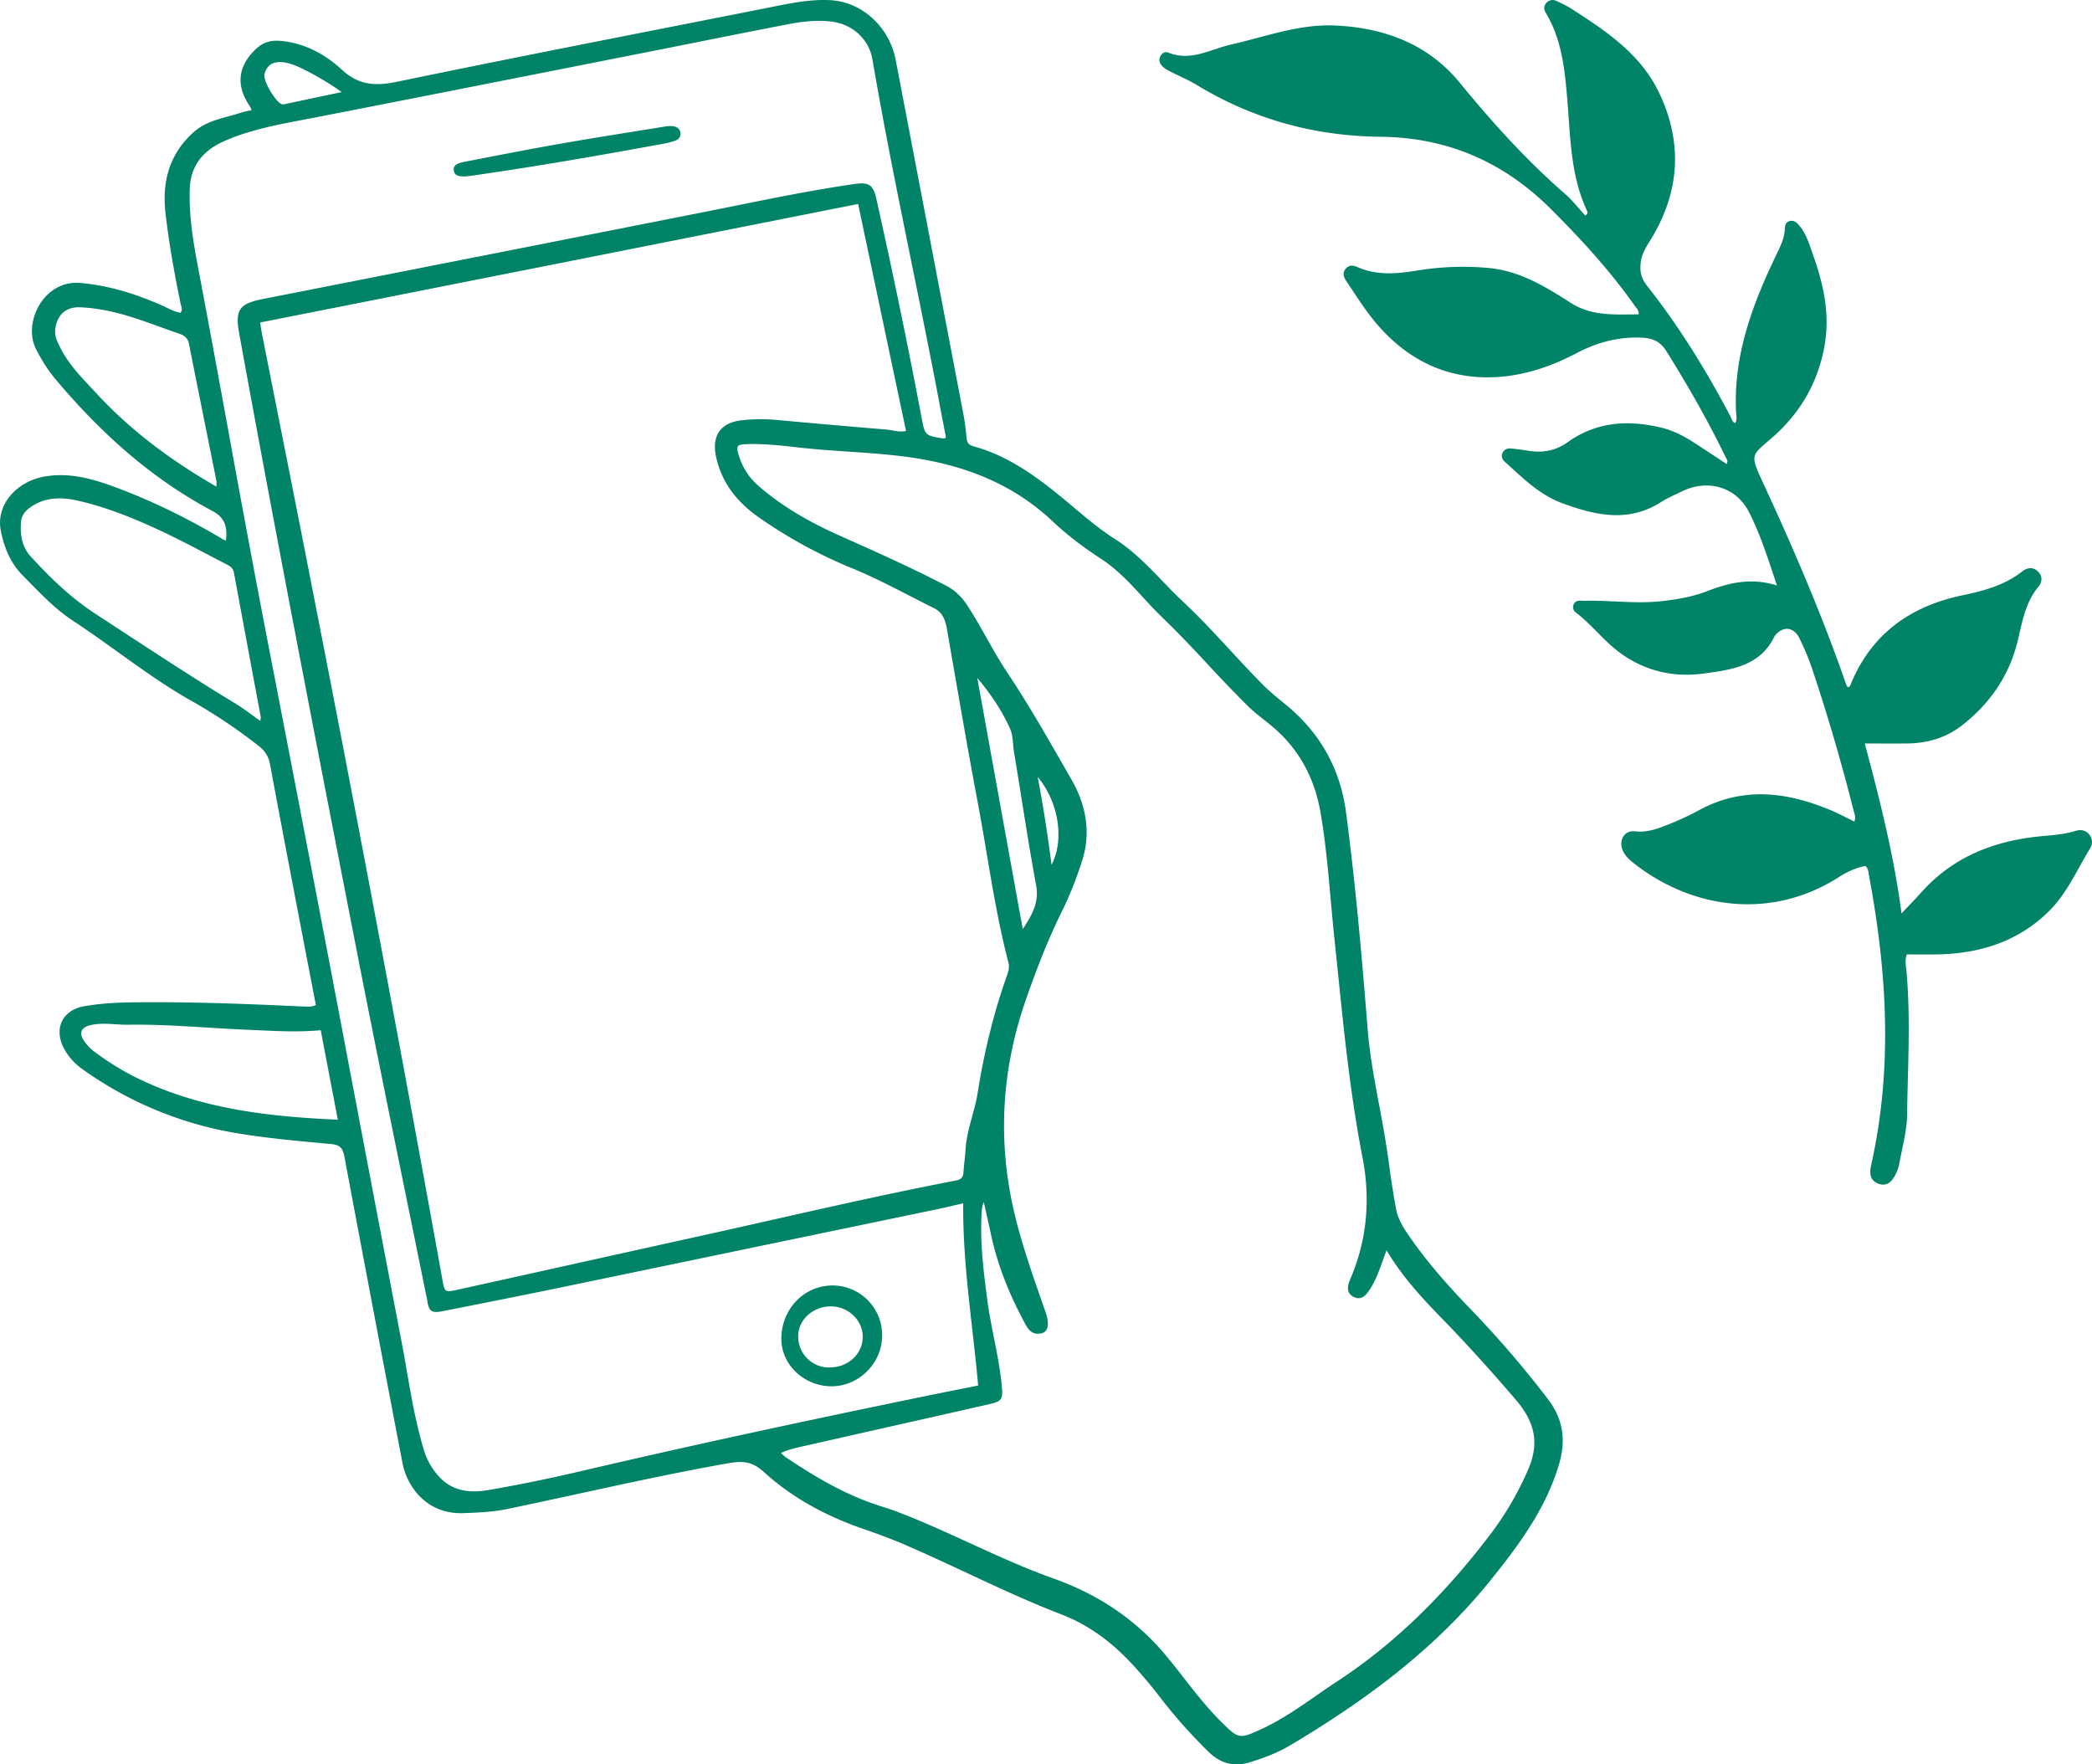 <svg xmlns="http://www.w3.org/2000/svg" width="83" height="70" fill="none" viewBox="0 0 83 70">
  <path fill="#008367" fill-rule="evenodd" d="M11.76 35.857c.256 1.336.512 2.672.772 4.015a.614.614 0 01-.34.063h-.106c-2.244-.105-4.484-.193-6.732-.169-.684.007-1.373.039-2.043.162-.86.163-1.184.91-.766 1.682.18.331.429.6.734.814a14.648 14.648 0 006.177 2.545c1.095.18 2.208.284 3.317.387l.384.036c.351.032.45.184.509.505.758 4.05 1.527 8.1 2.303 12.15.19.974.99 2.031 2.392 1.986.597-.022 1.19-.043 1.777-.166.939-.196 1.877-.4 2.815-.603 1.973-.43 3.946-.858 5.935-1.21.558-.098.945-.087 1.422.35 1.124 1.022 2.462 1.741 3.905 2.242.562.194 1.124.398 1.671.634.827.357 1.643.737 2.46 1.118 1.243.58 2.486 1.16 3.766 1.653 1.152.444 2.096 1.181 2.915 2.09.33.367.653.748.955 1.14a20.392 20.392 0 001.97 2.224c.48.465 1.004.603 1.636.412.562-.17 1.11-.38 1.612-.68 2.988-1.777 5.755-3.822 7.953-6.56 1.103-1.372 2.142-2.775 2.676-4.495.305-.984.225-1.844-.428-2.69a40.768 40.768 0 00-3.055-3.553c-.91-.941-1.777-1.922-2.515-3.01-.2-.297-.372-.6-.442-.963a33.222 33.222 0 01-.259-1.637 48.474 48.474 0 00-.166-1.116c-.076-.465-.163-.927-.25-1.39-.185-.988-.37-1.976-.452-2.982-.229-2.88-.481-5.756-.86-8.622-.229-1.717-1.022-3.13-2.353-4.234l-.226-.186a8.798 8.798 0 01-.642-.558c-.474-.471-.928-.962-1.382-1.453-.598-.646-1.196-1.293-1.841-1.896-.284-.266-.555-.547-.826-.828-.592-.614-1.184-1.228-1.916-1.692-.571-.362-1.087-.796-1.604-1.232-.164-.138-.327-.275-.493-.41-1.053-.865-2.16-1.661-3.504-2.024-.176-.05-.246-.138-.264-.314-.031-.328-.07-.66-.133-.984l-1.34-7.013V9.39l-1.34-7.008C35.3 1.12 34.248.072 32.927.006c-.783-.038-1.533.114-2.287.267l-.304.06c-1.077.214-2.155.426-3.232.638-3.79.746-7.577 1.492-11.358 2.274-.857.177-1.52.138-2.195-.49-.572-.528-1.271-.937-2.068-1.085-.453-.085-.906-.113-1.292.24-.755.69-.854 1.47-.274 2.312a.37.37 0 01.042.088l.024.06-.124.027a3.028 3.028 0 00-.3.075c-.159.052-.32.096-.482.14-.497.136-.995.271-1.4.636-.949.853-1.25 1.939-1.114 3.176.137 1.216.355 2.418.6 3.617.006.025.014.05.022.076.028.093.058.19-.025.29-.193-.029-.365-.113-.536-.196-.055-.027-.11-.054-.166-.079-1.05-.465-2.128-.807-3.283-.906-1.433-.123-2.286 1.57-1.742 2.63.218.423.464.825.766 1.185 1.773 2.111 3.785 3.934 6.236 5.235.453.24.604.592.527 1.17l-.025-.009a.513.513 0 01-.08-.033c-1.433-.854-2.922-1.587-4.492-2.15-.829-.297-1.671-.501-2.57-.353-1.145.19-1.956 1.131-1.766 2.132.126.67.379 1.298.87 1.795l.299.302c.525.536 1.052 1.073 1.678 1.485.614.402 1.21.83 1.806 1.258.962.69 1.923 1.38 2.96 1.96a21.07 21.07 0 012.622 1.763c.264.204.394.43.453.747.341 1.837.692 3.677 1.043 5.514zM10.34 12.92l-.017-.125c7.922-1.569 15.805-3.13 23.723-4.703l.826 3.913.005.026c.355 1.682.71 3.371 1.07 5.065-.181.047-.363.015-.545-.018-.088-.016-.176-.032-.264-.039-1.477-.12-2.955-.253-4.433-.387h-.001a6.777 6.777 0 00-1.254.02c-.874.089-1.23.625-1.032 1.485.238 1.06.888 1.822 1.748 2.411a19.118 19.118 0 003.607 1.964c.776.314 1.522.698 2.267 1.08.339.175.678.349 1.02.517.326.162.445.458.505.803l.303 1.74c.303 1.74.606 3.481.933 5.215.126.67.24 1.342.353 2.013.243 1.438.486 2.875.855 4.287.045.17.01.324-.046.483-.548 1.53-.92 3.095-1.176 4.699-.05.31-.133.613-.215.917v.001c-.114.419-.229.84-.26 1.278-.01.159-.026.317-.043.474-.017.158-.033.316-.044.474-.01.194-.091.282-.291.321-2.49.48-4.962 1.037-7.436 1.595-1.053.238-2.107.475-3.162.707-1.53.337-3.058.676-4.588 1.015-1.529.34-3.058.679-4.587 1.016-.518.115-.52.102-.614-.42v-.007a1817.872 1817.872 0 00-5.173-27.472c-.436-2.24-.88-4.479-1.325-6.719v-.002l-.666-3.357a6.222 6.222 0 01-.042-.27zm44.67 36.685c-.046.124-.09.243-.131.36-.158.44-.297.828-.522 1.177-.151.23-.334.469-.646.314-.31-.152-.253-.444-.141-.702.67-1.558.808-3.18.488-4.83-.472-2.424-.724-4.877-.975-7.33l-.138-1.338c-.056-.521-.102-1.044-.15-1.567-.103-1.164-.207-2.328-.408-3.48-.25-1.414-.903-2.581-2.023-3.48l-.174-.14h-.001c-.241-.19-.482-.381-.7-.597a52.162 52.162 0 01-1.556-1.619c-.581-.622-1.163-1.245-1.78-1.836a18.04 18.04 0 01-.793-.826c-.514-.559-1.028-1.117-1.675-1.539-.68-.444-1.33-.93-1.924-1.491-1.64-1.544-3.627-2.27-5.818-2.56-.769-.1-1.542-.153-2.314-.205-.658-.045-1.315-.09-1.97-.165-.678-.077-1.363-.155-2.048-.13-.379.014-.414.074-.298.448.144.476.4.874.773 1.202.976.853 2.1 1.48 3.269 1.999 1.415.63 2.826 1.262 4.2 1.977.343.18.596.43.818.765.276.422.523.86.77 1.3h.001c.259.458.518.917.809 1.355.816 1.223 1.546 2.496 2.274 3.767l.296.516c.558.973.776 2.08.407 3.208a14.59 14.59 0 01-.79 1.984c-.562 1.128-1.014 2.306-1.429 3.494-1.036 2.961-1.155 5.947-.344 8.978.299 1.118.683 2.209 1.066 3.3l.04.113c.18.507.116.807-.15.87-.407.098-.564-.205-.708-.483l-.023-.045c-.562-1.061-1.008-2.168-1.264-3.346-.062-.286-.126-.571-.19-.856l-.105-.473a1.078 1.078 0 00-.085.41c-.073 1.163.07 2.312.222 3.461.066.51.166 1.012.266 1.516.123.619.246 1.238.306 1.868.056.592.021.645-.558.776-1.187.27-2.374.537-3.562.805-1.188.268-2.376.536-3.563.806a20.48 20.48 0 01-.171.038h-.001c-.297.066-.6.133-.903.272.027.024.05.047.07.067.032.032.06.06.092.081 1.204.81 2.447 1.548 3.845 1.978.446.137.885.31 1.32.49.725.3 1.439.627 2.153.954 1.098.502 2.195 1.005 3.336 1.411 1.773.631 3.283 1.629 4.49 3.092.233.28.456.566.68.853.464.595.928 1.19 1.466 1.724.71.705.727.712 1.63.296.764-.354 1.45-.83 2.138-1.306.272-.19.544-.378.822-.56 2.402-1.568 4.378-3.58 6.106-5.855.6-.79 1.096-1.639 1.496-2.562.46-1.061.263-1.893-.474-2.757a72.529 72.529 0 00-2.655-2.944l-.078-.08c-.859-.882-1.72-1.766-2.411-2.923zM37.8 47.836l.415-.096c-.015 1.7.172 3.349.359 4.995.084.745.168 1.488.234 2.235l-.748.15h-.006c-.474.094-.95.189-1.427.288-4.568.94-9.133 1.917-13.677 2.982a63.64 63.64 0 01-3.54.722c-.747.13-1.467.074-2.025-.567a2.721 2.721 0 01-.57-1.022c-.311-1.034-.495-2.093-.679-3.153-.07-.408-.141-.816-.22-1.222-.654-3.415-1.303-6.83-1.951-10.244a3697.251 3697.251 0 00-3.312-17.28 778.827 778.827 0 01-1.582-8.47c-.404-2.207-.808-4.414-1.227-6.619-.19-1.004-.348-2.005-.316-3.028.028-.937.527-1.53 1.352-1.9 1.011-.45 2.085-.653 3.158-.857l.515-.098c4.407-.86 8.81-1.731 13.213-2.602.59-.116 1.179-.234 1.768-.352 1.263-.252 2.527-.505 3.791-.748.562-.105 1.13-.165 1.703-.088.8.11 1.447.691 1.584 1.488.465 2.716 1.014 5.416 1.562 8.116v.001c.367 1.803.733 3.605 1.075 5.413.066.363.137.724.207 1.083v.003l.077.394c-.019.008-.034.017-.046.023-.02.011-.032.018-.045.016-.744-.117-.745-.123-.875-.812l-.01-.052a260.013 260.013 0 00-1.794-8.672c-.12-.525-.292-.645-.85-.564-1.602.23-3.19.551-4.777.872-.427.086-.853.172-1.28.256-3.992.79-7.984 1.577-11.978 2.363l-.016.003h-.003l-.001.001-5.433 1.07c-.938.184-1.106.434-.934 1.372 1.475 8.115 3.048 16.212 4.628 24.31.648 3.32 1.323 6.635 1.998 9.949v.001c.266 1.3.53 2.6.794 3.9l.005.025.007.027c.01.045.021.089.026.135.06.437.169.525.597.44l.765-.151h.002c1.325-.263 2.649-.526 3.97-.8 3.336-.692 6.672-1.386 10.008-2.08l5.004-1.04c.163-.035.326-.074.505-.116zM10.33 28.602c.002-.031.006-.057.008-.08.006-.044.01-.075.003-.103-.355-1.9-.71-3.8-1.06-5.7-.032-.177-.145-.254-.285-.325a98.503 98.503 0 01-.788-.41 50.05 50.05 0 00-1.582-.806C5.48 20.63 4.31 20.14 3.068 19.859c-.579-.13-1.162-.14-1.7.163-.27.155-.512.356-.536.694-.035.494.035.98.382 1.357.773.843 1.584 1.636 2.553 2.267l.927.606.003.002c1.547 1.013 3.095 2.027 4.674 2.984.207.127.403.269.606.417.114.083.23.168.353.253zm-.027 12.274c.786.037 1.582.074 2.422-.003l.33 1.73v.001l.348 1.819c-2.87-.127-5.65-.451-8.214-1.78a10.579 10.579 0 01-1.474-.941 1.724 1.724 0 01-.366-.385c-.228-.324-.147-.553.243-.645.321-.077.649-.056.976-.036.166.01.333.021.498.019 1.046-.017 2.09.047 3.134.111h.001c.55.034 1.101.068 1.652.09l.45.02zm-1.718-21.57c0-.042.001-.078.003-.109.002-.051.004-.09-.003-.127L8.2 17.156v-.002c-.235-1.168-.47-2.336-.701-3.506-.046-.236-.183-.338-.39-.409-.246-.084-.49-.173-.734-.26a50.833 50.833 0 00-.734-.261c-.793-.275-1.6-.487-2.444-.526-.579-.028-.93.293-1.004.86-.036.28.081.512.2.745l.025.049c.303.582.742 1.05 1.183 1.52l.239.256c1.366 1.477 2.96 2.655 4.744 3.684zM41.108 35.12c.13.691-.172 1.199-.53 1.742l-.828-4.567-.977-5.4c.526.632.98 1.288 1.302 2.02.085.195.102.399.119.602.008.1.016.2.032.298.102.606.199 1.213.296 1.82.186 1.164.371 2.327.586 3.485zM13.558 3.654a11.23 11.23 0 00-1.507-.902c-.274-.134-.552-.261-.86-.286-.373-.031-.615.134-.7.487-.06.247.46 1.131.703 1.184a.244.244 0 00.112-.007h.001c.713-.152 1.425-.303 2.25-.476zM41.17 30.826c.228 1.203.397 2.302.551 3.483.517-.994.281-2.488-.55-3.483z" clip-rule="evenodd"/>
  <path fill="#008367" d="M70.502 23.229c-.352-1.045-.65-2.012-1.109-2.908-.512-1.01-1.642-1.327-2.67-.822-.277.134-.561.254-.82.42-1.298.825-2.592.532-3.91.049-.929-.339-1.586-1.016-2.29-1.648-.1-.092-.153-.208-.093-.346.068-.148.2-.197.349-.18.241.025.483.057.725.096.547.084 1.056-.018 1.504-.34 1.14-.818 2.392-.899 3.71-.588.47.113.89.328 1.291.585.437.283.875.572 1.312.861.078-.12.003-.194-.036-.268-.7-1.45-1.5-2.844-2.353-4.21-.26-.413-.583-.518-1.01-.536-.906-.032-1.741.19-2.545.614-.992.522-2.062.89-3.188.953-1.863.102-3.406-.607-4.64-1.987-.504-.565-.902-1.207-1.322-1.835-.1-.148-.149-.303-.028-.462.12-.155.288-.166.451-.092.775.35 1.554.282 2.375.152a11.21 11.21 0 012.918-.099c1.202.127 2.211.745 3.189 1.373.86.554 1.774.458 2.702.462.014-.173-.09-.247-.15-.335-.984-1.394-2.129-2.647-3.338-3.85-1.866-1.86-4.095-2.834-6.754-2.862-2.609-.025-5.047-.695-7.283-2.05-.306-.187-.637-.328-.957-.487-.16-.081-.327-.152-.444-.293-.089-.106-.117-.226-.053-.357.064-.134.192-.204.32-.151.895.36 1.667-.134 2.488-.321 1.358-.31 2.694-.816 4.11-.756 1.947.085 3.693.724 4.955 2.262 1.29 1.574 2.644 3.078 4.184 4.418.295.258.536.572.803.861.025-.02.053-.042.078-.067 0-.035.01-.077 0-.105-.661-1.401-.665-2.919-.789-4.415-.1-1.193-.213-2.392-.857-3.458-.078-.13-.088-.268.022-.388.106-.113.245-.152.387-.089.21.096.42.195.611.318 1.376.882 2.738 1.79 3.474 3.324.977 2.043.814 4.026-.388 5.929-.167.264-.31.525-.341.84-.036.327.025.606.245.885 1.283 1.62 2.357 3.37 3.317 5.19.05.093.057.223.195.266.078-.149.036-.304.029-.449-.11-2.283.679-4.33 1.65-6.334.141-.293.27-.578.283-.903.008-.148.032-.29.203-.328.157-.036.27.056.363.17.291.338.409.765.554 1.17.416 1.165.68 2.35.459 3.6-.256 1.45-.946 2.657-2.051 3.628-.853.751-.928.652-.398 1.803 1.226 2.643 2.37 5.314 3.323 8.063.007.021.032.039.047.06.099-.007.106-.095.135-.159.824-1.972 2.367-3.06 4.418-3.486.853-.177 1.67-.399 2.368-.946.184-.145.405-.19.6-.021.21.183.203.43.047.621-.534.642-.647 1.426-.836 2.191-.338 1.363-1.102 2.46-2.204 3.32-.625.488-1.361.703-2.154.714-.547.007-1.098 0-1.7 0 .591 2.22 1.153 4.418 1.458 6.743.299-.317.548-.571.786-.836 1.265-1.419 2.9-2.05 4.756-2.227.459-.042.92-.074 1.365-.212.196-.06.388-.035.53.131.153.177.153.385.039.572-.512.836-.906 1.764-1.61 2.466-1.191 1.19-2.691 1.684-4.355 1.73-.434.01-.867.003-1.3.003-.086.236-.033.452-.015.663.17 1.899.05 3.797.025 5.692-.007.667-.203 1.334-.32 1.998a1.582 1.582 0 01-.146.391c-.139.272-.338.477-.672.353-.33-.123-.359-.41-.295-.706.871-3.853.64-7.696-.082-11.535-.02-.124-.02-.258-.138-.364-.377.067-.725.23-1.049.438-2.666 1.704-5.755 1.28-8.059-.483-.213-.166-.426-.332-.53-.593-.152-.392.082-.787.488-.738.501.06.938-.113 1.376-.29.405-.161.803-.345 1.183-.553 1.731-.939 3.463-.72 5.19-.004.327.134.636.304.963.459.068-.184-.003-.314-.035-.448a77.433 77.433 0 00-1.593-5.466 9.854 9.854 0 00-.561-1.373c-.21-.416-.615-.48-.924-.134-.018.018-.04.039-.05.06-.572 1.207-1.735 1.344-2.851 1.493-1.187.155-2.296-.106-3.281-.823-.644-.469-1.124-1.122-1.756-1.602a.259.259 0 01-.075-.345c.092-.166.26-.117.412-.12 1.024-.025 2.048.13 3.072.014.611-.07 1.226-.173 1.802-.396.86-.335 1.745-.547 2.77-.225z"/>
  <path fill="#008367" fill-rule="evenodd" d="M31 53.114c-.003 1.026.897 1.883 1.989 1.886 1.085.003 2.005-.913 2.01-2.01A1.97 1.97 0 0033.03 51c-1.133.003-2.027.937-2.03 2.114zm3.228-.077c0 .689-.586 1.22-1.332 1.217a1.223 1.223 0 01-1.227-1.244c0-.649.58-1.177 1.29-1.18.693-.004 1.27.548 1.27 1.207z" clip-rule="evenodd"/>
  <path fill="#008367" d="M18.456 7c-.177-.003-.397.006-.446-.204-.06-.247.17-.326.385-.37 1.27-.246 2.537-.496 3.811-.719 1.387-.244 2.781-.46 4.172-.686.1-.015.205-.027.3-.018.167.018.287.098.316.247.028.146-.04.268-.195.326a2.747 2.747 0 01-.474.125c-2.495.46-4.996.894-7.512 1.256-.11.019-.226.028-.357.043z"/>
</svg>

